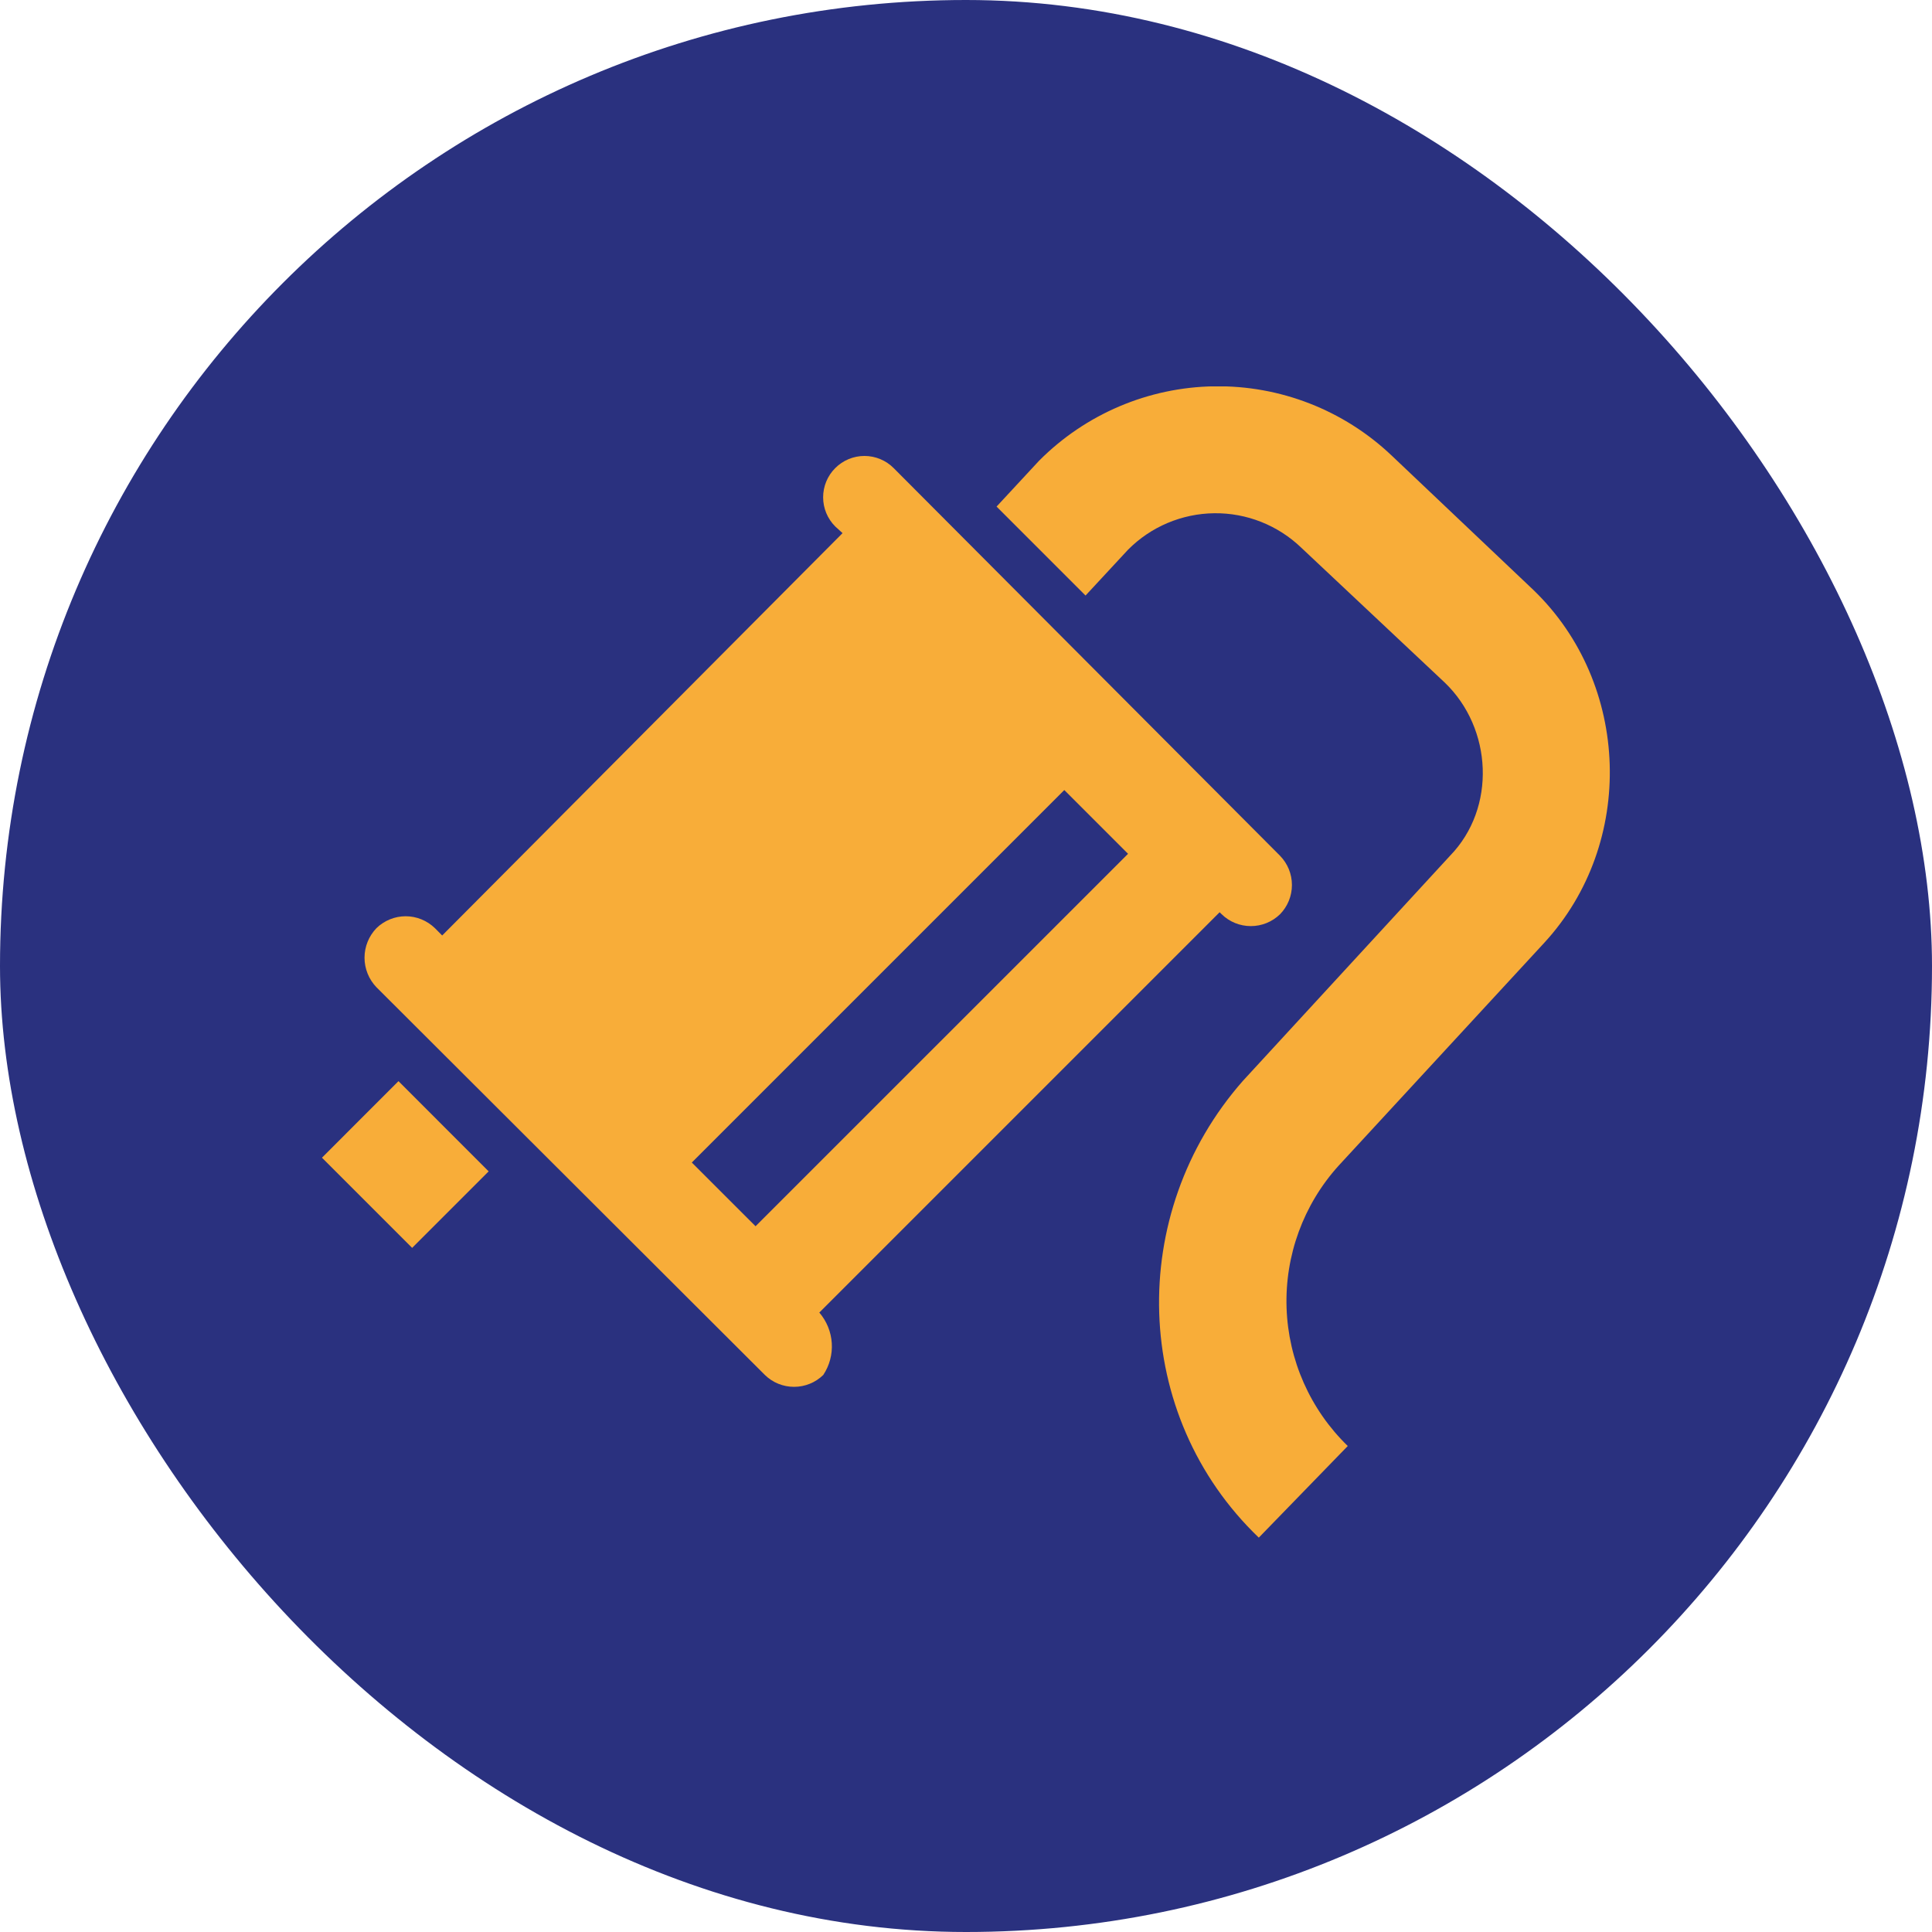 <svg width="40" height="40" viewBox="0 0 40 40" fill="none" xmlns="http://www.w3.org/2000/svg">
<rect width="40" height="40" rx="20" fill="#2A317F"/>
<g clip-path="url(#clip0_515_16063)">
<path d="M8.25 22.384L6.666 23.969L8.533 25.836L10.117 24.252L8.25 22.384Z" fill="#F8AD39"/>
<path d="M31.973 19.519C33.87 17.457 33.76 14.158 31.753 12.22L28.811 9.43C27.821 8.491 26.504 7.977 25.14 7.998C23.776 8.018 22.474 8.572 21.512 9.54L20.633 10.488L22.475 12.33L23.355 11.381C23.827 10.905 24.469 10.634 25.14 10.626C25.811 10.618 26.458 10.875 26.942 11.34L29.911 14.131C30.901 15.079 30.983 16.729 30.021 17.718L25.733 22.378C23.313 25.127 23.423 29.306 26.062 31.835L27.904 29.938C27.127 29.184 26.673 28.159 26.637 27.077C26.601 25.995 26.986 24.941 27.712 24.137L31.973 19.519Z" fill="#F8AD39"/>
<path d="M16.963 27.175L25.251 18.887L25.293 18.928C25.454 19.086 25.671 19.174 25.897 19.174C26.123 19.174 26.34 19.086 26.502 18.928C26.66 18.766 26.748 18.549 26.748 18.323C26.748 18.097 26.66 17.88 26.502 17.718L18.502 9.691C18.342 9.53 18.124 9.44 17.897 9.44C17.671 9.44 17.453 9.53 17.293 9.691C17.132 9.851 17.042 10.069 17.042 10.296C17.042 10.522 17.132 10.74 17.293 10.9L17.444 11.038L9.155 19.368L9.004 19.216C8.842 19.059 8.625 18.97 8.399 18.97C8.173 18.97 7.956 19.059 7.794 19.216C7.636 19.381 7.547 19.6 7.547 19.828C7.547 20.056 7.636 20.276 7.794 20.44L15.836 28.467C15.997 28.625 16.214 28.713 16.44 28.713C16.666 28.713 16.883 28.625 17.045 28.467C17.174 28.272 17.236 28.041 17.221 27.807C17.206 27.574 17.115 27.352 16.963 27.175ZM15.643 25.388L14.323 24.069L22.035 16.357L23.355 17.677L15.643 25.388Z" fill="#F8AD39"/>
</g>
<defs>
<clipPath id="clip0_515_16063">
<rect width="26.667" height="23.835" fill="white" transform="translate(6.666 8)"/>
</clipPath>
</defs>
</svg>
